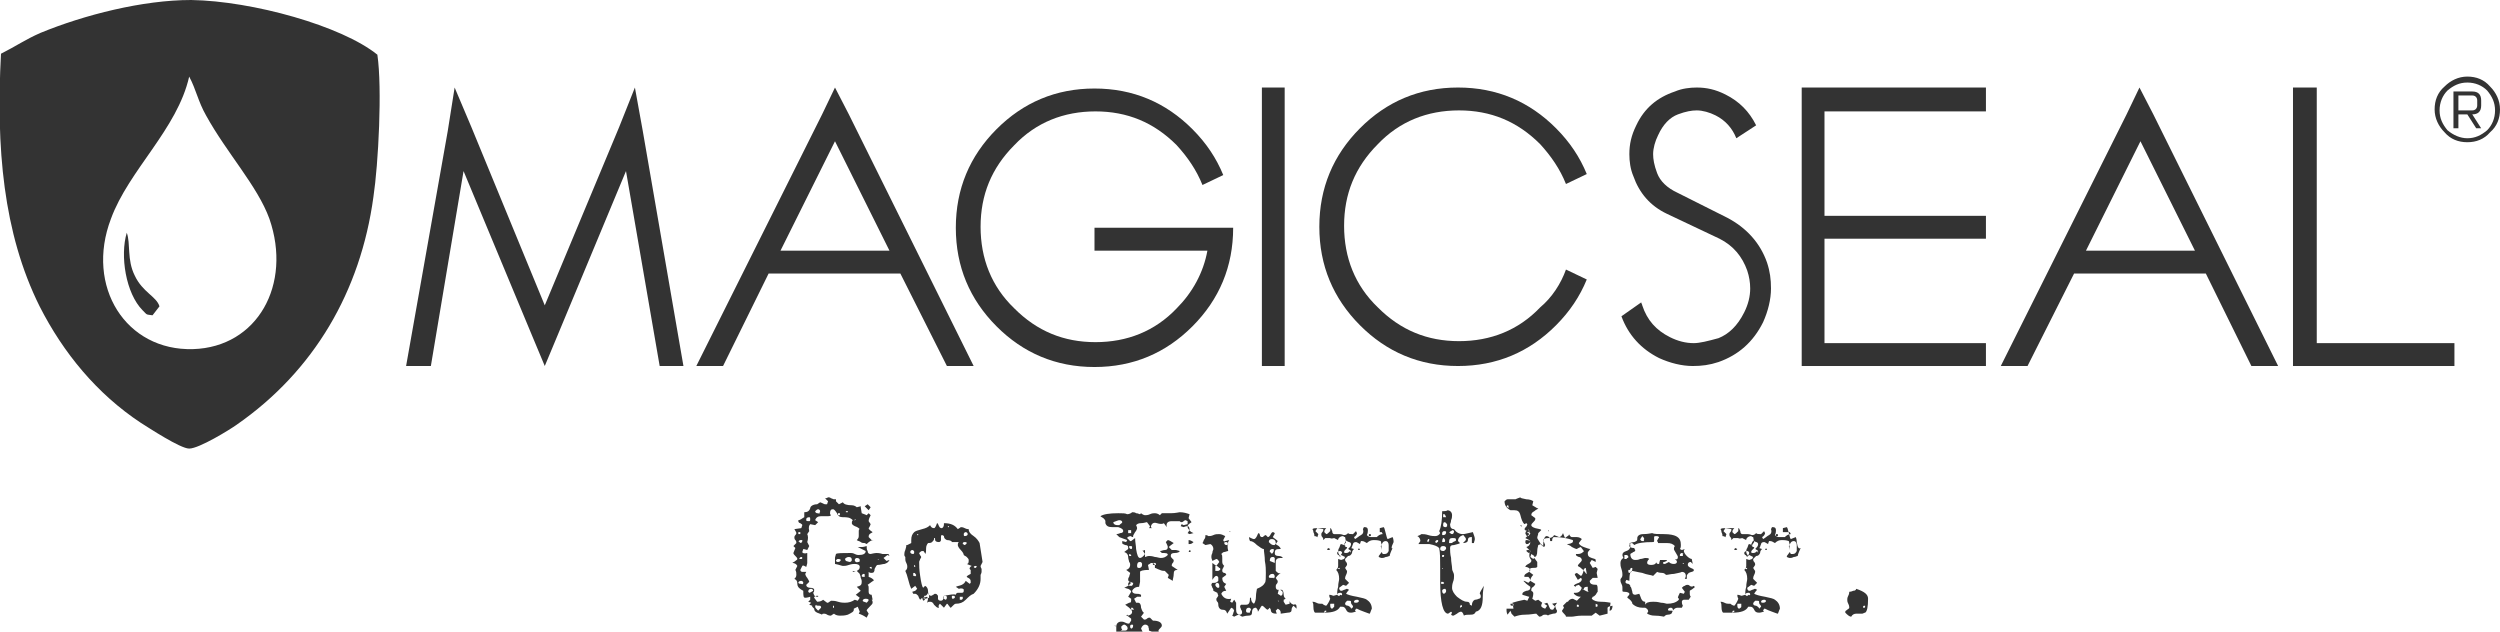 <svg width="380" height="96" viewBox="0 0 380 96" fill="none" xmlns="http://www.w3.org/2000/svg">
<g clip-path="url(#clip0_72_1292)">
<path d="M70.46 26.003L65.491 55.634H61.727L68.051 19.956L69.105 13.304L71.664 19.351L82.805 46.412L94.097 19.351L96.506 13.304L97.71 19.956L103.883 55.634H100.27L95.151 26.003L84.762 50.948L82.805 55.634L80.848 50.948L70.46 26.003Z" fill="#333333"/>
<path d="M118.637 38.097H135.198L126.918 21.468L118.637 38.097ZM136.854 41.575H116.83L109.905 55.634H105.84L124.96 17.386L126.918 13.304L129.025 17.386L147.995 55.634H143.93L136.854 41.575Z" fill="#333333"/>
<path d="M183.526 38.098H166.363V34.62H187.441C187.441 40.517 185.333 45.505 181.268 49.587C177.203 53.669 172.235 55.786 166.363 55.786C160.491 55.786 155.523 53.669 151.458 49.587C147.393 45.505 145.285 40.517 145.285 34.62C145.285 28.724 147.393 23.735 151.458 19.654C155.523 15.572 160.491 13.455 166.363 13.455C172.235 13.455 177.203 15.572 181.268 19.654C183.376 21.77 184.881 24.038 185.935 26.608L182.774 28.12C181.87 25.852 180.515 23.887 178.859 22.072C175.396 18.595 171.331 16.932 166.514 16.932C161.696 16.932 157.48 18.595 154.168 22.072C150.705 25.55 149.049 29.631 149.049 34.469C149.049 39.307 150.705 43.54 154.168 46.866C157.631 50.343 161.696 52.006 166.514 52.006C171.331 52.006 175.547 50.343 178.859 46.866C181.268 44.447 182.924 41.424 183.526 38.098Z" fill="#333333"/>
<path d="M195.27 13.304H191.807V55.634H195.27V13.304Z" fill="#333333"/>
<path d="M238.027 40.97L241.189 42.482C240.135 45.052 238.629 47.319 236.522 49.436C232.457 53.518 227.488 55.634 221.617 55.634C215.745 55.634 210.777 53.518 206.712 49.436C202.647 45.354 200.539 40.365 200.539 34.469C200.539 28.573 202.647 23.584 206.712 19.502C210.777 15.42 215.745 13.304 221.617 13.304C227.488 13.304 232.457 15.42 236.522 19.502C238.629 21.619 240.135 23.886 241.189 26.456L238.027 27.968C237.124 25.701 235.769 23.735 234.113 21.921C230.65 18.444 226.585 16.781 221.767 16.781C216.949 16.781 212.734 18.444 209.422 21.921C205.959 25.398 204.303 29.48 204.303 34.318C204.303 39.156 205.959 43.389 209.422 46.715C212.884 50.192 216.949 51.855 221.767 51.855C226.585 51.855 230.8 50.192 234.113 46.715C235.919 45.203 237.274 43.086 238.027 40.97Z" fill="#333333"/>
<path d="M253.383 32.504C250.824 31.294 249.168 29.329 248.264 26.759C247.813 25.701 247.662 24.491 247.662 23.433C247.662 21.921 247.963 20.56 248.716 19.049C249.92 16.479 251.878 14.816 254.588 13.908C255.641 13.455 256.846 13.304 257.9 13.304C259.405 13.304 260.76 13.606 262.266 14.362C264.374 15.42 265.879 16.932 266.933 19.049L263.922 21.014C263.32 19.502 262.266 18.293 260.76 17.537C259.857 17.083 258.803 16.781 257.9 16.781C257.147 16.781 256.244 16.932 255.039 17.386C253.835 17.839 252.781 18.897 252.028 20.56C251.576 21.468 251.275 22.526 251.275 23.433C251.275 24.189 251.426 25.096 251.878 26.305C252.329 27.515 253.383 28.573 255.039 29.329L262.567 33.108C265.428 34.62 267.535 36.888 268.589 39.912C269.041 41.272 269.191 42.482 269.191 43.842C269.191 45.505 268.74 47.319 267.987 48.983C266.481 52.006 264.223 53.971 261.212 55.03C259.857 55.483 258.653 55.634 257.298 55.634C255.641 55.634 253.835 55.181 252.179 54.425C249.469 53.064 247.512 50.948 246.458 48.075L249.469 45.959C249.469 46.11 249.619 46.261 249.619 46.412C250.372 48.68 251.727 50.192 253.835 51.25C255.039 51.855 256.244 52.157 257.448 52.157C258.351 52.157 259.556 51.855 261.212 51.401C262.718 50.797 264.073 49.587 265.126 47.471C265.729 46.261 266.03 45.052 266.03 43.842C266.03 42.935 265.879 42.028 265.578 41.121C264.825 39.005 263.47 37.342 261.363 36.283L253.383 32.504Z" fill="#333333"/>
<path d="M277.322 52.157H301.862V55.634H273.859V13.304H301.862V16.932H277.322V32.806H301.862V36.283H277.322V52.157Z" fill="#333333"/>
<path d="M317.068 38.097H333.629L325.349 21.468L317.068 38.097ZM335.285 41.575H315.261L308.185 55.634H304.12L323.241 17.386L325.198 13.304L327.306 17.386L346.276 55.634H342.211L335.285 41.575Z" fill="#333333"/>
<path d="M348.534 55.634V13.304H352.147V52.157H373.074V55.634H348.534Z" fill="#333333"/>
<path d="M375.032 21.618C373.677 21.618 372.472 21.164 371.569 20.106C370.665 19.199 370.063 17.989 370.063 16.629C370.063 15.268 370.515 14.059 371.569 13.152C372.472 12.244 373.677 11.64 375.032 11.64C376.387 11.64 377.591 12.093 378.494 13.152C379.398 14.059 380 15.268 380 16.629C380 17.989 379.548 19.199 378.494 20.106C377.591 21.164 376.387 21.618 375.032 21.618ZM375.032 21.013C376.236 21.013 377.139 20.559 378.043 19.803C378.795 19.047 379.247 17.989 379.247 16.78C379.247 15.57 378.795 14.663 378.043 13.756C377.29 13 376.236 12.547 375.032 12.547C373.827 12.547 372.924 13 372.02 13.756C371.268 14.512 370.816 15.57 370.816 16.78C370.816 17.989 371.268 18.896 372.02 19.803C372.924 20.559 373.978 21.013 375.032 21.013ZM373.677 17.384V19.501H372.924V13.907H375.784C376.688 13.907 377.139 14.361 377.139 15.268V16.024C377.139 16.931 376.688 17.384 375.784 17.384L377.139 19.501H376.387L375.032 17.384H373.677ZM373.677 14.663V16.78H375.784C376.236 16.78 376.537 16.477 376.537 16.024V15.268C376.537 14.815 376.236 14.512 375.784 14.512H373.677V14.663Z" fill="#333333"/>
<path fill-rule="evenodd" clip-rule="evenodd" d="M0.15 8.164C-0.602 22.375 0.451 35.376 6.022 46.564C9.635 53.669 14.754 59.868 21.378 64.252C22.583 65.008 27.401 68.183 28.756 68.183C30.261 68.183 34.928 65.31 35.982 64.554C47.726 56.391 54.802 44.296 56.759 29.934C57.512 24.945 58.114 13.455 57.361 8.315C51.941 3.931 38.391 0.151 29.057 0C21.68 0 12.797 2.268 6.173 4.989C3.764 6.047 2.559 6.954 0.15 8.164ZM28.756 11.641C29.81 13.606 30.111 15.421 31.315 17.537C34.477 23.282 39.144 28.271 40.951 33.26C44.413 43.238 39.144 52.762 29.358 53.065C19.12 53.367 12.947 43.54 16.862 33.26C19.572 25.852 26.949 19.654 28.756 11.641Z" fill="#333333"/>
<path fill-rule="evenodd" clip-rule="evenodd" d="M19.271 35.377C18.217 38.854 19.12 44.599 21.68 47.169C22.433 47.925 22.132 47.774 23.185 47.925L24.239 46.564C23.788 45.053 21.68 44.448 20.476 41.878C19.271 39.459 19.873 37.04 19.271 35.377Z" fill="#333333"/>
<path d="M124.81 92.371C124.81 92.069 124.659 92.069 124.509 92.069C124.208 92.069 124.057 92.069 124.057 91.917C123.906 92.069 123.906 92.069 123.906 92.22C123.906 92.371 124.057 92.522 124.358 92.825L124.81 92.371ZM122.1 88.591C122.1 88.44 121.949 88.289 121.799 88.289C121.498 88.289 121.347 88.44 121.347 88.591C121.498 88.743 121.498 88.743 121.799 88.743C121.949 88.894 122.1 88.743 122.1 88.591ZM123.605 89.801C123.605 89.65 123.455 89.499 123.304 89.499C123.003 89.499 122.853 89.65 122.853 89.952L123.003 90.103C123.154 90.103 123.304 89.952 123.605 89.801ZM126.767 92.22C126.767 92.069 126.767 92.069 126.616 92.069V92.371H126.767C126.767 92.371 126.767 92.371 126.767 92.22ZM121.949 84.812C121.949 84.661 121.799 84.661 121.799 84.661C121.648 84.661 121.498 84.812 121.498 84.963H121.799C121.949 84.963 121.949 84.812 121.949 84.812ZM121.949 82.242V82.091C121.799 82.091 121.799 82.091 121.648 82.091C121.498 82.091 121.498 82.242 121.347 82.242C121.498 82.393 121.648 82.544 121.799 82.544C121.799 82.393 121.949 82.393 121.949 82.242ZM132.036 91.162C131.886 91.01 131.735 91.01 131.585 91.01C131.284 91.01 131.133 91.162 131.133 91.313C131.133 91.464 131.434 91.464 131.735 91.615C131.886 91.464 132.036 91.313 132.036 91.162ZM121.648 81.183V80.881H121.347V81.183H121.648ZM127.821 85.114C127.67 84.963 127.52 84.963 127.369 84.963C127.219 84.963 127.068 85.114 127.068 85.265L127.219 85.417H127.369C127.52 85.417 127.67 85.417 127.821 85.114ZM131.434 87.533C131.434 87.231 131.434 87.231 131.284 87.231C131.133 87.231 130.983 87.382 130.983 87.533C130.983 87.684 131.133 87.684 131.284 87.684C131.284 87.684 131.284 87.684 131.434 87.684V87.533ZM129.477 85.114C129.477 84.812 129.326 84.661 129.025 84.661C128.724 84.661 128.574 84.812 128.423 84.963L128.574 85.265C129.025 85.417 129.176 85.417 129.176 85.417C129.326 85.417 129.477 85.265 129.477 85.114ZM123.154 78.916C123.154 78.765 123.154 78.614 123.003 78.614C122.702 78.614 122.551 78.765 122.551 78.916C122.551 78.916 122.551 78.916 122.551 79.067C122.551 79.218 122.702 79.218 123.003 79.218C123.154 79.218 123.154 79.067 123.154 78.916ZM130.681 85.114C130.681 84.963 130.531 84.812 130.23 84.812C130.079 84.812 129.929 84.963 129.929 85.114C129.929 85.265 129.929 85.265 130.079 85.417C130.23 85.417 130.23 85.568 130.38 85.417H130.531C130.681 85.417 130.681 85.265 130.681 85.114ZM132.488 86.475V86.172H132.338C132.338 86.172 132.187 86.172 132.187 86.324C132.488 86.475 132.488 86.475 132.488 86.475ZM124.659 77.706C124.659 77.555 124.509 77.404 124.358 77.404C124.208 77.404 124.057 77.555 123.906 77.706C123.906 77.858 124.057 78.009 124.208 78.009C124.358 78.009 124.509 78.009 124.509 78.16C124.509 78.009 124.659 77.858 124.659 77.706ZM133.542 85.114C133.542 84.963 133.542 84.963 133.391 84.963L133.542 85.114C133.391 84.963 133.391 84.963 133.542 85.114ZM127.67 78.311V78.009H127.369V78.311H127.67ZM128.875 77.858V77.706H128.574V77.858H128.875ZM130.079 78.916H129.929V79.218C129.929 79.067 130.079 78.916 130.079 78.916ZM130.079 86.928H129.628V86.777L130.079 86.928ZM135.198 85.114C135.048 85.417 134.897 85.568 134.445 85.719C134.144 85.719 133.843 85.87 133.391 85.87C133.241 85.87 133.09 86.172 132.94 86.475C132.94 86.928 132.789 87.08 132.488 87.08C132.338 87.08 132.187 87.08 132.036 86.928V87.684C132.488 87.835 132.639 87.987 132.789 88.138V88.289C132.639 88.289 132.338 88.591 131.886 88.894C132.036 89.045 132.036 89.196 132.036 89.347C132.036 89.499 132.036 89.499 132.036 89.65C132.036 89.801 132.036 89.952 132.036 89.952C132.036 90.254 132.187 90.406 132.488 90.406L132.639 91.162H132.488C132.639 91.313 132.639 91.464 132.639 91.615C132.639 91.766 132.488 91.917 132.187 92.22C131.886 92.522 131.735 92.673 131.735 92.825C131.735 92.825 131.886 92.976 132.036 93.278L131.735 93.883C131.284 93.58 130.983 93.429 130.531 93.278L130.681 92.976L130.38 92.22L129.778 92.522V92.673C129.778 92.976 129.477 93.127 128.875 93.429C128.423 93.58 127.971 93.58 127.67 93.58C127.219 93.58 126.918 93.429 126.767 93.278C126.466 93.429 126.315 93.58 126.315 93.58C126.165 93.58 126.014 93.58 125.713 93.429C125.563 93.278 125.261 93.278 125.261 93.278C125.111 93.278 124.96 93.278 124.96 93.429C124.96 93.429 124.659 93.278 124.208 93.127C123.906 92.976 123.756 92.825 123.756 92.522L123.455 92.22V92.069L123.003 91.917L123.304 91.615L122.853 91.464L123.154 91.162V90.708C122.702 90.859 122.401 90.859 122.401 90.859C122.1 90.859 122.1 90.557 122.1 89.801C121.498 89.499 121.196 89.196 121.196 88.743C121.196 88.289 121.046 88.138 120.745 87.987C120.895 87.835 121.046 87.684 121.046 87.382C121.046 87.08 121.046 86.928 120.895 86.626L121.196 86.021C121.046 85.719 120.745 85.568 120.444 85.568C120.594 85.417 120.745 85.417 120.895 85.265C121.046 85.114 121.196 85.114 121.196 84.963C121.196 84.812 121.046 84.661 120.895 84.51C120.745 84.358 120.594 84.207 120.594 84.056L120.895 83.3L120.594 82.998L121.046 82.544C121.046 82.393 121.046 82.242 120.895 82.091C120.745 81.939 120.745 81.788 120.745 81.637C120.745 81.637 120.745 81.486 120.895 81.335C121.046 81.183 121.046 81.032 121.046 81.032C121.046 80.881 120.895 80.73 120.745 80.428L121.799 80.276L121.949 79.823C121.949 79.672 121.799 79.672 121.648 79.521C121.498 79.521 121.347 79.369 121.347 79.218V79.067C121.648 79.067 121.949 78.765 122.25 78.614V77.858C122.702 77.858 123.003 77.706 123.154 77.253C123.154 76.951 123.605 76.648 124.208 76.648L124.659 76.346C125.111 76.497 125.261 76.648 125.412 76.648H125.713L125.864 76.195L125.412 75.741C125.713 75.741 125.864 75.59 125.864 75.59C126.014 75.59 126.165 75.59 126.315 75.741C126.466 75.741 126.616 75.892 126.767 75.892C126.918 75.892 126.918 75.892 127.068 75.892V76.195L127.52 76.648L128.122 76.346C128.273 76.648 128.724 76.799 129.477 76.799C129.778 76.799 130.079 76.951 130.23 77.102L130.832 76.951V77.102L130.983 78.009C131.434 78.16 131.735 78.311 131.735 78.311L132.036 78.009L132.338 78.311C132.187 78.614 132.036 78.916 132.036 79.218L132.338 79.672C132.187 80.125 132.036 80.276 132.036 80.276C132.036 80.428 132.187 80.579 132.639 80.881C132.488 81.032 132.338 81.032 132.187 81.183C132.036 81.335 132.036 81.486 132.036 81.637L132.488 82.091H132.639H132.789C132.488 82.091 132.187 82.242 131.735 82.695L131.434 82.544C131.284 82.544 130.983 82.544 130.832 82.393C130.681 82.242 130.38 82.242 130.23 82.091C130.38 81.939 130.531 81.788 130.531 81.486C130.531 81.183 130.531 80.881 130.531 80.73C130.531 80.579 130.531 80.428 130.681 80.428C130.531 80.276 130.38 80.125 129.929 79.974C129.628 79.823 129.477 79.672 129.477 79.521C129.477 79.369 129.477 79.218 129.628 79.067C129.176 78.614 128.724 78.614 128.122 78.614C127.67 78.614 127.369 78.462 127.219 78.009C126.918 77.555 126.767 77.404 126.616 77.404C126.315 77.404 126.165 77.555 126.165 78.009C126.165 78.16 126.165 78.16 126.315 78.311C126.165 78.462 126.014 78.462 125.864 78.462C125.713 78.462 125.563 78.462 125.261 78.462C124.96 78.462 124.81 78.462 124.81 78.462C124.358 78.462 124.057 78.614 123.906 79.067L124.358 79.369L123.906 79.823L123.154 79.672C123.003 79.823 122.853 80.125 123.003 80.73L122.702 81.183C122.853 81.486 122.853 81.939 122.702 82.393L123.003 82.998L122.702 83.602C122.25 83.451 122.1 83.451 122.1 83.451L121.949 83.905C121.949 84.056 122.25 84.207 122.702 84.056C122.702 84.207 122.702 84.51 122.702 84.812C122.702 85.114 122.702 85.417 122.702 85.568C122.702 85.568 122.702 85.719 122.551 86.172C122.25 86.021 122.1 85.87 121.949 86.021L121.648 86.626C121.648 86.777 121.799 86.928 121.949 86.928C122.1 86.928 122.25 86.928 122.551 86.928L122.401 87.231C122.401 87.382 122.551 87.684 122.702 87.835C122.853 88.138 123.003 88.289 123.003 88.44L122.551 88.894C122.551 89.196 122.853 89.347 123.154 89.347C123.605 89.347 123.756 89.499 123.756 89.65C123.756 89.801 123.756 89.952 123.605 90.103C123.756 90.557 123.906 90.708 124.057 90.708V90.557H124.358V90.708H123.756V90.859L124.208 91.464C124.659 91.464 124.96 91.313 125.111 91.162L125.713 91.615H125.864L126.315 91.313C126.616 91.313 126.918 91.313 127.369 91.464C127.821 91.615 128.273 91.615 128.423 91.615C129.025 91.615 129.477 91.464 129.929 91.162L130.38 91.313L130.681 90.859L130.079 90.406L130.832 89.801L130.23 89.196C130.832 89.045 130.983 88.894 130.983 88.44C130.983 88.289 130.983 88.138 130.832 87.835C130.832 87.533 130.681 87.382 130.681 87.231L130.23 86.777C130.531 86.626 130.681 86.475 130.681 86.172C130.681 85.87 130.38 85.719 129.929 85.719C129.778 85.719 129.477 85.719 129.025 85.87C128.574 86.021 128.423 86.021 128.122 86.021C127.971 86.021 127.67 85.87 126.918 85.719V84.812C126.918 84.812 126.918 84.661 127.068 84.207C127.219 84.056 128.122 84.056 129.326 84.056C129.477 84.056 129.628 84.056 129.929 84.207C130.23 84.358 130.38 84.358 130.531 84.358C131.133 84.358 131.585 84.207 131.585 83.754L130.38 83.149H130.983C130.983 83.149 131.284 83.149 131.735 82.998C131.735 83.3 131.735 83.602 131.886 83.754C131.886 84.056 132.036 84.207 132.338 84.207C132.94 84.056 133.241 84.056 133.241 84.056C133.391 84.056 133.693 84.056 134.144 84.207C134.596 84.207 134.897 84.207 135.048 84.207L135.198 84.51L134.897 84.358L134.295 84.812L134.746 85.265L135.198 85.114ZM132.338 77.102L132.036 77.555L131.434 76.951L131.886 76.648L132.338 77.102Z" fill="#333333"/>
<path d="M141.22 90.558C141.22 90.255 141.22 90.255 141.07 90.104C140.919 90.406 140.769 90.558 140.618 90.558C140.618 90.558 140.618 90.558 140.468 90.558C140.468 90.558 140.468 90.558 140.468 90.709V90.86C140.468 90.86 140.468 91.011 140.618 91.011L141.22 90.86C141.22 90.709 141.22 90.709 141.22 90.558ZM139.263 87.383C139.113 87.232 139.113 87.081 138.962 87.081C138.811 87.081 138.811 87.081 138.811 87.232V87.383V87.534H138.962C139.113 87.685 139.263 87.534 139.263 87.383ZM139.113 86.174C139.113 86.022 139.113 85.871 138.962 85.871V86.174H139.113ZM143.93 90.86C143.93 90.558 143.78 90.558 143.629 90.558C143.479 90.558 143.328 90.709 143.328 90.86C143.479 91.011 143.629 91.162 143.78 91.162C143.93 91.011 143.93 90.86 143.93 90.86ZM145.135 90.709C145.135 90.558 144.984 90.558 144.834 90.558C144.683 90.558 144.683 90.558 144.683 90.709C144.683 90.709 144.683 90.709 144.683 90.86C144.683 90.86 144.683 91.011 144.834 91.011C144.834 91.011 144.984 91.011 145.135 90.86V90.709ZM138.962 83.906C138.962 83.755 138.811 83.603 138.661 83.603C138.51 83.603 138.36 83.755 138.36 83.906C138.36 84.057 138.51 84.208 138.811 84.208C138.811 84.208 138.962 84.208 138.962 83.906ZM146.339 90.709H146.038H145.887V91.162H146.189C146.189 91.162 146.189 91.162 146.339 91.011C146.339 90.86 146.339 90.86 146.339 90.709ZM147.694 86.022L146.941 85.72C147.242 85.72 147.242 85.418 147.242 85.115C147.242 84.964 147.092 84.813 146.941 84.662C146.791 84.51 146.64 84.51 146.49 84.359C146.49 84.208 146.339 83.906 146.038 83.603C145.737 83.301 145.586 82.999 145.586 82.847C145.586 82.696 145.586 82.545 145.737 82.394H144.683C144.683 82.243 144.382 82.092 143.93 82.092C143.629 81.94 143.479 81.789 143.479 81.487C143.328 81.336 143.177 81.336 143.177 81.336C143.027 81.336 143.027 81.487 143.027 81.638C143.027 81.638 143.027 81.789 143.027 82.092C143.027 82.243 142.876 82.394 142.726 82.394C142.274 82.394 142.124 82.243 142.124 81.94V81.789H141.973V81.94C141.973 82.092 141.822 82.243 141.672 82.394C141.521 82.545 141.22 82.545 141.07 82.545C140.919 82.696 140.769 82.999 140.769 83.301C140.769 83.755 140.769 84.057 140.618 84.208C140.618 84.057 140.468 83.906 140.468 83.906C140.468 83.755 140.317 83.755 140.166 83.755C140.016 83.755 139.865 83.906 139.715 84.057C139.715 84.057 139.715 84.208 139.865 84.359C139.865 84.51 140.016 84.51 140.016 84.662C140.016 84.662 140.016 84.813 139.865 84.964C139.865 85.115 139.715 85.266 139.715 85.418C139.715 85.871 139.715 86.627 139.865 87.534C140.016 88.592 140.166 89.197 140.317 89.348L140.618 89.046C140.919 89.197 141.07 89.499 141.07 89.953C141.07 90.255 141.22 90.558 141.521 90.558C141.521 90.558 141.672 90.558 141.822 90.406C141.973 90.406 141.973 90.255 142.124 90.255C142.425 90.255 142.425 90.406 142.575 90.558C142.575 90.406 142.575 90.558 142.575 91.011C142.575 91.162 142.726 91.314 143.027 91.314C143.027 91.314 143.177 91.314 143.328 91.162L143.479 90.558C144.382 90.406 144.984 90.255 145.285 90.406C145.285 90.255 145.436 90.104 145.586 90.104C145.586 90.104 145.737 90.104 145.887 90.104C146.038 90.104 146.038 90.104 146.189 90.104C146.49 90.104 146.49 89.953 146.49 89.651C146.49 89.499 146.189 89.348 145.737 89.499L145.285 89.197C145.586 89.046 145.887 89.046 146.189 88.895C146.49 88.743 146.64 88.592 146.791 88.29L147.393 88.743L147.544 88.592V88.441C147.544 88.29 147.544 88.139 147.393 87.988C147.242 87.836 147.092 87.836 146.941 87.685C146.941 87.534 147.242 87.383 147.544 87.232V86.627C147.242 86.476 147.393 86.174 147.694 86.022ZM139.564 81.336V81.184H139.414V81.336H139.564ZM148.447 86.174C148.447 86.022 148.447 86.022 148.296 86.022C148.146 86.022 148.146 86.022 147.995 86.174L148.146 86.325H148.296C148.447 86.174 148.447 86.174 148.447 86.174ZM146.941 82.545C146.941 82.394 146.791 82.394 146.64 82.394C146.339 82.394 146.339 82.545 146.339 82.696C146.49 82.696 146.49 82.847 146.64 82.847C146.941 82.696 146.941 82.545 146.941 82.545ZM144.231 80.126V79.975H144.081V80.126H144.231ZM147.092 81.184C147.092 81.033 146.941 80.882 146.791 80.882C146.64 80.882 146.49 81.033 146.49 81.184C146.49 81.336 146.49 81.487 146.64 81.487C146.941 81.487 147.092 81.336 147.092 81.184ZM149.2 86.929C149.2 86.929 149.2 87.081 149.049 87.383C149.049 87.685 149.049 87.988 149.049 87.988C149.049 88.743 148.748 89.499 147.995 90.255C147.544 90.406 147.242 90.709 146.791 91.162C146.339 91.616 145.887 91.767 145.285 91.767C145.135 91.767 144.984 91.918 144.834 92.07C144.683 92.221 144.532 92.372 144.532 92.372C144.382 92.372 144.382 92.221 144.231 92.07C144.081 91.918 144.081 91.767 143.93 91.767L143.479 92.372C143.328 92.221 143.177 92.07 142.876 91.767C142.726 91.918 142.575 92.07 142.726 92.372H142.575C142.425 92.372 142.274 92.221 141.973 91.918C141.823 91.616 141.672 91.465 141.371 91.465C141.22 91.465 141.07 91.465 140.919 91.616L141.07 91.011L140.919 90.709L140.317 90.86L140.618 91.162L140.317 91.314L140.166 90.86L139.865 91.162C139.865 91.162 139.715 91.011 139.564 90.558C139.414 90.406 139.263 90.255 139.113 90.255C139.113 90.255 138.962 90.255 138.811 90.255L138.661 89.953L139.113 89.802L139.414 89.499L139.113 89.046L138.51 89.499C138.36 89.197 138.209 88.743 138.059 88.139C137.908 87.534 137.758 87.081 137.607 86.778C137.758 86.627 137.908 86.476 137.908 86.174C137.908 86.022 137.908 85.871 137.758 85.569C137.607 85.266 137.607 85.115 137.607 84.964C137.607 84.813 137.607 84.813 137.607 84.662C137.456 84.51 137.456 84.359 137.456 84.359C137.456 84.208 137.456 83.906 137.607 83.603C137.758 83.15 137.758 82.999 137.758 82.847H137.908C137.908 82.847 138.209 82.696 138.51 82.545V82.092C138.51 81.487 138.661 81.184 138.962 80.882C139.113 80.731 139.564 80.58 140.166 80.429C140.769 80.277 141.07 80.126 141.371 79.824C141.521 80.126 141.672 80.277 141.973 80.277C142.124 80.277 142.274 79.975 142.425 79.522C142.575 79.522 142.575 79.673 142.726 79.975C142.876 80.277 143.027 80.277 143.177 80.277C143.479 80.126 143.479 79.824 143.479 79.522C144.532 79.522 145.135 79.824 145.586 80.429C145.887 80.277 146.038 80.126 146.038 80.126C146.189 80.126 146.339 80.126 146.64 80.277C146.941 80.429 147.092 80.429 147.242 80.429C147.242 80.882 147.544 81.184 147.995 81.487C148.447 81.789 148.748 82.243 148.899 82.545L149.35 85.418C149.049 86.022 149.049 86.022 149.049 86.022C149.049 86.174 149.049 86.174 149.2 86.476C149.2 86.627 149.2 86.778 149.2 86.929Z" fill="#333333"/>
<path d="M169.675 95.243L169.525 95.092H169.374L169.675 95.243ZM171.331 95.243C171.181 95.092 171.03 94.941 170.88 94.941C170.729 94.941 170.579 95.092 170.428 95.243C170.428 95.394 170.428 95.546 170.579 95.697C170.428 95.848 170.277 95.999 170.277 95.999C170.428 95.848 170.579 95.848 170.729 95.848C170.729 95.848 170.729 95.848 170.88 95.848H171.03C171.181 95.848 171.181 95.848 171.331 95.697C171.482 95.546 171.331 95.243 171.331 95.243ZM172.235 95.092C172.235 94.941 172.084 94.941 172.084 94.941C171.783 94.941 171.783 95.092 171.783 95.243C171.783 95.394 171.783 95.394 171.934 95.546C172.084 95.546 172.235 95.394 172.235 95.092ZM174.644 95.394V95.243H174.493V95.394H174.644ZM172.385 92.673C172.235 92.522 172.235 92.371 172.084 92.371H171.934V92.673H172.084C172.235 92.673 172.235 92.673 172.385 92.673ZM172.235 88.743C172.235 88.591 172.235 88.591 172.235 88.591C172.084 88.591 171.934 88.44 171.783 88.44C171.632 88.44 171.482 88.591 171.482 88.743V88.894C171.632 89.045 171.632 89.045 171.783 89.045H171.934C171.934 89.045 171.934 89.045 172.084 89.045C172.084 88.894 172.235 88.894 172.235 88.743ZM173.59 85.719C173.59 85.568 173.439 85.416 173.289 85.416C172.987 85.416 172.837 85.568 172.837 86.021C172.837 86.324 172.987 86.324 173.138 86.324H173.289C173.59 86.172 173.59 86.021 173.59 85.719ZM171.934 84.358C171.934 84.358 171.783 84.207 171.632 84.207V84.509H171.934V84.358ZM172.084 83.149C172.084 82.998 171.934 82.998 171.783 82.998C171.632 82.998 171.632 82.998 171.632 83.149C171.632 83.3 171.783 83.451 171.934 83.451C172.084 83.451 172.084 83.3 172.084 83.149ZM175.697 86.021V85.719C175.697 85.719 175.697 85.568 175.547 85.568C175.396 85.568 175.396 85.568 175.246 85.568V85.87H175.697V86.021ZM170.579 79.369C170.579 79.218 170.428 79.067 170.127 79.067C169.976 79.067 169.675 79.218 169.224 79.369C169.224 79.672 169.525 79.823 169.826 79.823H170.127C170.428 79.52 170.579 79.52 170.579 79.369ZM171.934 81.032V80.579H171.482V81.032H171.934ZM181.418 81.032L180.816 81.183L180.515 81.032L180.816 80.579C180.816 80.125 180.666 79.974 180.515 79.974C180.515 79.974 180.214 79.974 179.913 80.125L179.461 79.974L179.612 79.672L179.913 79.823L180.515 79.672V79.218L180.214 79.067C180.214 79.067 180.064 79.067 179.913 79.218C179.762 79.369 179.612 79.369 179.612 79.369C179.461 79.369 179.461 79.369 179.311 79.218C179.16 79.218 178.859 79.218 178.709 79.218C178.257 79.218 178.106 79.218 178.106 79.218C177.504 79.218 177.203 79.52 177.354 80.125L176.902 79.52C176.751 79.672 176.3 79.672 175.848 79.52C175.396 79.369 175.095 79.52 174.945 79.974V80.125L175.095 80.276H174.644C174.794 80.125 174.794 79.974 174.794 79.974L174.342 79.369C174.192 79.369 173.891 79.52 173.439 79.52C172.987 79.52 172.837 79.672 172.686 79.823C172.837 80.125 172.837 80.276 172.837 80.276C172.837 80.427 172.686 80.73 172.536 80.881C172.385 81.183 172.235 81.335 172.235 81.486V81.637C171.934 81.637 171.934 81.486 171.934 81.486C171.632 81.486 171.331 81.637 171.331 81.788L171.783 82.242H171.934L172.536 81.788C172.536 82.393 172.686 82.998 172.686 83.451C172.837 84.358 172.987 84.812 173.289 84.812C173.439 84.812 173.74 84.661 174.041 84.207L173.74 83.754H173.59L174.041 83.602V84.661C174.192 84.661 174.342 84.509 174.644 84.509C174.794 84.509 175.095 84.509 175.547 84.661C175.848 84.661 176.149 84.812 176.45 84.812C176.902 84.812 177.203 84.661 177.504 84.358C177.504 84.056 177.203 84.056 176.601 84.056L176.3 83.754C176.601 83.754 176.751 83.602 177.052 83.602C177.354 83.602 177.504 83.451 177.504 83.149C177.504 82.998 177.354 82.695 177.203 82.393L177.504 82.091C177.655 82.091 177.956 82.242 178.407 82.544C178.257 82.695 177.956 82.846 177.655 83.149L178.106 83.602H178.709C178.709 83.602 178.859 83.602 179.311 83.754C179.311 83.905 179.01 84.056 178.558 84.056C178.106 84.056 177.956 84.207 177.956 84.509C177.956 84.509 177.956 84.661 178.106 84.812L178.407 85.114C178.407 85.265 178.407 85.416 178.257 85.568C178.106 85.719 178.106 85.87 178.106 86.021L179.01 86.626C178.558 86.626 178.407 86.777 178.407 87.231C178.407 87.684 178.257 87.987 178.257 88.289L177.504 87.835L177.655 87.382L177.052 86.777C176.902 86.777 176.601 86.777 176.3 86.626C175.848 86.475 175.697 86.324 175.547 86.324V86.021C175.547 85.719 175.396 85.568 174.945 85.568C174.945 85.568 174.794 85.719 174.493 85.87L174.644 86.626C173.74 86.626 173.289 86.777 173.289 86.928C173.289 87.382 173.289 87.987 173.289 88.44L173.138 89.196C172.536 89.196 172.235 89.498 172.084 89.801C172.084 90.103 172.385 90.254 172.686 90.254C172.987 90.254 173.138 90.254 173.439 90.406V90.708H172.837L172.385 91.01L172.686 91.615H172.987C173.289 91.615 173.439 91.917 173.439 92.371C173.59 92.824 173.74 93.127 173.891 93.127L173.439 93.731L173.891 94.185C174.041 94.185 174.192 94.185 174.342 94.034C174.493 93.883 174.644 93.883 174.794 93.883L175.246 94.336C176.149 94.336 176.601 94.638 176.601 95.092C176.601 95.243 176.45 95.394 176.3 95.546C176.149 95.697 175.999 95.848 176.149 95.999C175.848 95.999 175.697 96.15 175.697 96.15C175.396 96.15 175.095 95.999 174.644 95.848C174.644 95.243 174.493 94.941 174.041 94.941C173.891 94.941 173.59 95.092 173.439 95.546L173.74 96.15C173.289 96.15 172.987 96.302 172.536 96.302C171.934 96.302 170.88 96.15 169.675 95.999C169.675 95.848 169.675 95.848 169.675 95.697C169.675 95.697 169.675 95.546 169.675 95.394C169.675 95.243 169.675 95.243 169.675 95.243C169.675 94.79 169.976 94.487 170.428 94.487C170.579 94.487 170.729 94.487 171.03 94.638C171.331 94.79 171.482 94.79 171.632 94.79L171.934 94.336V94.034L171.331 93.58H171.181L171.331 93.429L171.482 93.58C171.934 93.429 172.084 93.278 172.084 92.975C172.084 92.824 171.934 92.673 171.632 92.371C171.482 92.22 171.181 92.068 171.03 91.917C171.03 91.917 171.331 91.766 171.632 91.615C171.934 91.615 171.934 91.464 171.934 91.161V91.01L171.482 90.708L171.934 89.952C171.934 89.801 171.783 89.65 171.482 89.498C171.331 89.498 171.03 89.347 170.88 89.347C170.88 89.347 171.181 89.196 171.482 89.045C171.632 88.894 171.783 88.743 171.934 88.591C171.632 88.44 171.482 88.289 171.482 88.138C171.482 87.987 171.482 87.835 171.632 87.684C171.632 87.533 171.783 87.231 171.783 87.079L171.181 86.626C171.632 86.475 171.783 86.172 171.783 85.87C171.783 85.719 171.783 85.568 171.632 85.416C171.632 85.265 171.482 84.963 171.482 84.661C171.482 84.358 171.331 84.056 170.88 83.905L171.482 83.451V83.149C171.482 82.998 171.331 82.846 171.03 82.846C170.729 82.695 170.579 82.695 170.579 82.544V82.242L171.181 82.393L171.331 82.091L170.127 81.637L169.675 81.183C169.675 81.183 169.976 81.183 170.277 81.032C170.579 81.032 170.729 80.881 170.729 80.73C170.729 80.427 170.428 80.276 169.976 80.125C170.127 80.125 169.675 80.125 169.073 80.125C168.471 80.125 168.17 79.974 168.019 79.52V79.218C168.019 79.067 167.869 78.916 167.718 78.764C167.417 78.613 167.266 78.462 167.266 78.462C167.718 78.16 168.621 78.009 169.976 78.009C170.729 78.009 171.03 78.009 171.331 78.16C171.632 78.16 171.934 78.009 172.084 77.857C172.235 77.857 172.536 77.857 172.686 78.009C172.987 78.009 173.138 78.16 173.289 78.16L173.439 78.009C173.59 78.16 173.891 78.311 174.041 78.311C174.192 78.311 174.493 78.311 174.794 78.16C175.095 78.009 175.396 78.009 175.547 78.009C175.848 78.009 176.149 78.16 176.3 78.311L176.601 78.009C176.902 78.009 177.354 78.009 177.956 78.009C178.709 78.009 179.16 77.857 179.311 77.857C179.913 77.857 180.365 78.009 180.816 78.16L180.666 78.764L181.117 79.369C180.666 79.672 180.515 79.823 180.515 79.974C180.515 80.125 180.515 80.276 180.666 80.427C180.967 80.881 181.117 80.881 181.418 81.032ZM180.967 83.905H180.666L180.816 83.602C180.967 83.602 180.967 83.754 180.967 83.905ZM181.418 82.393C181.268 82.544 181.117 82.695 180.816 82.695H180.666V82.091C180.967 82.091 181.117 82.242 181.418 82.393Z" fill="#333333"/>
<path d="M185.333 89.045C185.333 88.743 185.182 88.592 185.032 88.592C184.881 88.592 184.731 88.743 184.731 88.894C184.731 88.894 184.731 89.045 184.881 89.197C185.032 89.348 185.032 89.348 185.182 89.348C185.182 89.348 185.333 89.348 185.333 89.197C185.333 89.197 185.333 89.045 185.333 89.045ZM190.151 92.674C190.151 92.523 190 92.371 189.85 92.371C189.548 92.371 189.398 92.523 189.398 92.825C189.398 93.127 189.548 93.127 189.85 93.127C190 93.127 190 93.127 190 92.976C190.151 92.674 190.151 92.674 190.151 92.674ZM185.483 86.475C185.483 86.324 185.333 86.324 185.333 86.324C185.182 86.173 185.032 86.022 184.881 86.022C184.731 86.022 184.731 86.022 184.731 86.022V86.778H185.182C185.483 86.626 185.483 86.626 185.483 86.475ZM194.366 91.464V91.313H194.216L194.366 91.464ZM184.43 81.184V81.486C184.43 81.486 184.43 81.486 184.43 81.335V81.184ZM186.688 82.696C186.688 82.545 186.537 82.394 186.387 82.394C186.236 82.394 186.086 82.394 186.086 82.545C186.086 82.696 186.236 82.847 186.387 82.847C186.537 82.847 186.688 82.847 186.688 82.696ZM194.968 90.104V89.953C194.818 89.801 194.667 89.65 194.517 89.65H194.366L194.216 90.255C194.517 90.406 194.667 90.557 194.667 90.557C194.818 90.557 194.968 90.406 194.968 90.104ZM193.764 87.685C193.764 87.382 193.613 87.231 193.463 87.231C193.312 87.231 193.162 87.231 193.011 87.382C192.861 87.534 192.861 87.534 192.861 87.685C192.861 87.836 193.011 87.836 193.162 87.836H193.312H193.463H193.613C193.613 87.987 193.613 87.987 193.764 87.685C193.764 87.836 193.764 87.836 193.764 87.685ZM193.764 85.568C193.764 85.417 193.764 85.417 193.764 85.266C193.764 85.266 193.764 85.266 193.764 85.115C193.764 85.115 193.764 85.115 193.764 84.963C193.764 84.963 193.764 84.963 193.764 84.812C193.613 84.661 193.613 84.661 193.463 84.661C193.162 84.661 193.011 84.812 193.011 85.266L193.764 85.568ZM193.613 83.603C193.613 83.452 193.613 83.452 193.463 83.452C193.162 83.452 193.011 83.603 193.011 83.754C193.011 83.754 193.011 83.754 193.011 83.905C193.011 83.905 193.162 83.905 193.162 84.056C193.312 84.056 193.312 84.208 193.312 84.208C193.613 83.905 193.613 83.754 193.613 83.603ZM193.914 82.545C193.914 82.242 193.764 81.94 193.312 81.94C193.011 81.94 192.861 82.091 192.861 82.394C193.162 82.696 193.312 82.847 193.613 82.847H193.764C193.764 82.847 193.764 82.696 193.914 82.696C193.914 82.696 193.914 82.696 193.914 82.545ZM197.076 92.22V92.523L196.624 92.069C196.474 92.22 196.323 92.371 196.323 92.674C196.323 92.976 196.173 93.127 195.721 93.127L194.667 93.278V93.127C194.667 92.825 194.517 92.674 194.216 92.523L193.914 92.825L194.065 93.278C193.463 93.278 193.162 93.127 193.162 92.674L193.011 92.371L192.71 92.674C192.559 92.674 192.409 92.523 192.258 92.371C192.108 92.22 191.957 92.069 191.807 92.069C191.656 92.22 191.656 92.22 191.506 92.523C191.355 92.674 191.355 92.825 191.204 92.976C191.204 92.674 191.054 92.523 190.903 92.371C190.452 92.371 190.301 92.674 190.301 93.127C190.301 93.43 190.151 93.581 189.699 93.581C189.247 93.581 188.946 93.732 188.796 93.732C188.495 93.581 188.344 93.43 188.344 93.43C188.193 93.43 187.892 93.581 187.591 93.732L187.29 93.581C187.441 93.43 187.441 93.127 187.591 92.825L187.441 92.523L187.14 92.371L186.537 93.278C186.387 92.825 186.236 92.674 185.785 92.674C185.483 92.674 185.182 92.371 185.182 91.918C185.182 91.767 185.182 91.615 185.032 91.464C184.881 91.313 184.881 91.162 184.881 91.011L185.182 90.557L185.032 90.104L184.43 89.801C184.43 89.65 184.43 89.499 184.279 89.348C184.279 89.197 184.128 89.045 184.128 88.894C184.128 88.894 184.128 88.743 184.279 88.592H184.58C184.881 88.592 185.032 88.441 185.182 88.29C185.182 88.138 185.182 87.987 185.182 87.836C185.182 87.685 185.032 87.534 184.881 87.534C184.731 87.534 184.58 87.685 184.279 88.138V85.568L184.881 86.022L185.333 85.417C185.182 85.115 185.032 84.963 184.881 84.963C184.881 84.963 184.58 85.115 184.279 85.266C184.279 85.115 184.128 84.963 184.128 84.661C184.128 84.51 184.128 84.359 184.279 84.056C184.279 83.754 184.43 83.603 184.43 83.452C184.43 83.149 184.279 82.847 183.978 82.696L183.225 82.847L182.773 82.545C182.924 82.394 182.924 82.091 183.075 81.94C183.225 81.789 183.225 81.486 183.225 81.335C183.526 81.335 183.677 81.486 183.677 81.486C183.827 81.486 184.128 81.486 184.43 81.335C184.731 81.184 185.032 81.184 185.333 81.184C185.634 81.184 185.935 81.335 186.236 81.486L185.935 82.091C185.935 82.242 186.086 82.394 186.236 82.242L186.838 82.091C186.537 82.545 186.537 83.149 186.688 83.754C186.537 83.754 186.236 83.905 186.086 83.905C185.935 83.905 185.785 84.056 185.634 84.208C185.785 84.359 185.785 84.51 185.785 84.812C185.785 84.963 185.785 84.963 185.785 85.115C185.785 85.266 185.785 85.417 185.785 85.417C185.785 85.719 185.935 85.871 186.086 86.022C186.086 86.022 185.935 86.173 185.935 86.324C185.785 86.475 185.785 86.626 185.785 86.778C185.785 86.929 185.935 87.08 186.086 87.08C186.236 87.08 186.387 87.231 186.387 87.382L185.785 87.836C185.785 88.29 185.935 88.592 186.387 88.743L186.086 89.197L186.387 89.801C185.935 89.801 185.785 89.953 185.634 90.255C185.935 90.86 186.387 91.162 187.14 91.011L186.989 91.464L187.29 91.615L187.591 91.162C187.742 91.313 187.742 91.464 187.892 91.615C187.892 91.767 187.892 91.918 187.892 92.22C187.892 92.523 187.892 92.674 187.892 92.674C187.892 93.127 188.043 93.43 188.495 93.43C188.645 93.43 188.796 93.278 188.796 93.127C188.796 92.976 188.796 92.825 188.645 92.674C188.645 92.523 188.495 92.371 188.495 92.22C188.495 92.069 188.495 92.069 188.645 91.918C188.796 91.918 188.946 91.918 189.097 91.918C189.247 91.918 189.398 91.918 189.398 91.918C189.85 91.918 190 91.615 190 90.86H190.151C190.151 91.313 190.301 91.615 190.602 91.767C190.753 91.615 190.903 91.162 190.903 90.708C190.903 90.104 191.054 89.65 191.054 89.499C191.807 89.197 192.108 88.894 192.258 88.592C192.409 88.441 192.409 87.836 192.409 87.08C192.409 86.626 192.409 86.022 192.258 85.266C192.258 84.51 192.108 83.905 192.108 83.452C191.807 83.452 191.506 83.149 191.054 82.847C190.602 82.394 190.301 82.242 190 82.242C189.85 81.94 189.85 81.638 189.85 81.638C190.151 81.789 190.452 81.94 190.602 81.94C190.753 81.94 190.903 81.789 191.054 81.486C191.205 81.184 191.204 81.033 191.355 81.033C191.355 81.033 191.506 81.184 191.506 81.335C191.506 81.486 191.656 81.638 191.807 81.638C191.957 81.638 191.957 81.638 192.108 81.486C192.258 81.335 192.409 81.335 192.409 81.335L192.71 81.638C192.861 81.638 193.011 81.486 193.162 81.184C193.312 80.882 193.463 80.882 193.463 80.882C193.463 80.882 193.613 80.882 193.764 81.033C193.764 81.184 193.613 81.335 193.463 81.638C193.613 81.789 193.914 81.94 194.216 82.242L193.914 82.696C193.914 82.696 194.065 82.847 194.366 82.998C194.517 83.149 194.667 83.3 194.667 83.452H194.517C193.914 83.452 193.764 83.603 193.764 84.056C193.764 84.359 193.914 84.51 194.366 84.51C194.667 84.51 194.968 84.661 194.968 84.812H194.667C194.216 84.812 193.914 84.963 193.914 85.417C193.914 86.324 193.914 86.778 193.914 86.778C194.216 87.08 194.366 87.231 194.667 87.08C194.517 87.231 194.216 87.382 193.914 87.836C194.065 88.138 194.216 88.29 194.216 88.29C194.216 88.441 194.216 88.592 194.065 88.743C193.914 88.894 193.914 89.045 193.914 89.197C193.914 89.499 194.065 89.65 194.216 89.65C193.914 89.65 194.216 89.65 194.818 89.65C194.968 89.65 195.119 89.953 195.119 90.406C195.119 90.708 195.269 90.86 195.42 91.011L195.119 91.162V91.464L195.42 91.918L196.022 91.767V91.313C196.022 91.464 196.173 91.767 196.624 91.918C196.926 91.767 197.076 91.918 197.076 92.22ZM186.989 80.882L186.838 80.731H186.989V80.882Z" fill="#333333"/>
<path d="M201.593 92.976C201.593 92.825 201.593 92.825 201.593 92.825C201.593 92.825 201.593 92.825 201.442 92.825C201.292 92.825 201.292 92.976 201.292 93.127L201.593 92.976C201.593 93.128 201.593 93.128 201.593 92.976ZM202.797 92.221V91.767C202.797 91.767 202.797 91.767 202.647 91.767C202.647 91.767 202.647 91.767 202.496 91.767H202.346C202.195 91.767 202.195 91.767 202.195 91.918V92.069C202.195 92.372 202.346 92.523 202.496 92.523C202.647 92.372 202.647 92.372 202.797 92.221ZM205.658 92.221C205.658 92.221 205.658 92.069 205.507 91.918C205.357 91.767 205.357 91.616 205.357 91.616V91.465C205.357 91.313 205.206 91.313 205.056 91.313H204.905H204.754C204.604 91.465 204.453 91.616 204.453 91.767C204.453 91.918 204.604 92.069 204.905 92.069C205.206 92.221 205.357 92.372 205.357 92.523C205.658 92.372 205.658 92.221 205.658 92.221ZM204.002 90.406C204.002 90.104 203.851 90.104 203.701 90.104C203.399 90.104 203.249 90.255 203.249 90.406L203.399 90.558C203.399 90.558 203.399 90.558 203.55 90.558C203.55 90.558 203.701 90.558 203.701 90.406C204.002 90.558 204.002 90.406 204.002 90.406ZM206.561 91.313C206.41 91.162 206.411 91.162 206.26 91.162C205.959 91.162 205.808 91.313 205.808 91.465C205.808 91.616 205.959 91.616 206.109 91.616C206.41 91.616 206.561 91.465 206.561 91.313ZM203.701 86.324C203.55 86.324 203.55 86.324 203.701 86.324C203.399 86.324 203.399 86.324 203.399 86.476C203.399 86.476 203.399 86.476 203.55 86.476C203.55 86.627 203.55 86.476 203.701 86.324ZM204.002 84.057C204.002 83.906 203.851 83.754 203.701 83.754C203.399 83.754 203.249 83.906 203.249 84.057C203.249 84.208 203.249 84.208 203.399 84.359C203.55 84.359 203.55 84.51 203.701 84.661C203.851 84.208 204.002 84.057 204.002 84.057ZM205.357 83.906C205.357 83.754 205.357 83.754 205.206 83.603C205.056 83.603 205.056 83.452 204.905 83.452C205.206 83.15 205.357 82.998 205.357 82.696C205.357 82.545 205.206 82.394 205.056 82.394C204.754 82.243 204.604 82.243 204.604 82.091C204.604 82.243 204.604 82.243 204.453 82.394C204.453 82.545 204.303 82.696 204.303 82.696C204.303 82.847 204.453 82.998 204.604 82.998H204.453C204.453 82.998 204.453 83.15 204.604 83.15C204.754 83.15 204.754 83.15 204.754 83.301C204.754 83.301 204.604 83.452 204.453 83.603C204.303 83.754 204.303 83.906 204.303 83.906C204.303 84.057 204.453 84.057 204.604 84.057C204.905 84.057 205.056 83.906 205.206 83.754C205.357 84.057 205.357 84.057 205.357 83.906ZM211.68 83.301C211.379 83.906 211.228 84.359 211.228 84.51C211.078 84.51 210.927 84.661 210.626 84.661C210.325 84.813 210.174 84.813 210.024 84.813C210.024 84.813 209.873 84.813 209.572 84.661V84.51L210.024 83.906L210.174 84.208H210.475C210.777 84.208 210.927 84.057 211.078 83.754C211.078 83.603 211.078 83.452 211.078 83.301C211.078 82.998 211.078 82.847 211.078 82.847C211.078 82.545 210.927 82.243 210.626 82.243C210.174 82.243 209.873 82.696 210.024 83.603L209.873 82.998L210.024 82.847L209.873 82.243C209.422 82.091 209.12 82.091 208.819 82.091C208.368 82.091 208.067 82.243 207.765 82.545C207.464 82.394 207.314 82.243 207.013 82.243H206.862L206.712 82.696C206.411 82.545 206.26 82.394 206.109 82.394C205.808 82.394 205.658 82.545 205.658 82.696C205.507 82.998 205.507 83.301 205.357 83.301L205.808 83.452C205.658 83.603 205.507 83.754 205.507 84.057C205.357 84.359 205.206 84.51 204.905 84.51L204.453 84.964C204.453 85.115 204.453 85.266 204.604 85.417C204.754 85.569 204.754 85.72 204.754 85.871L204.453 86.324C204.604 86.627 204.754 86.778 204.754 86.778C204.754 86.929 204.754 87.08 204.604 87.383C204.453 87.685 204.453 87.836 204.453 87.987L205.056 88.592L204.604 89.046L204.152 88.894L203.55 89.348C203.55 89.65 203.701 89.802 203.851 89.802C204.002 89.802 204.002 89.802 204.303 89.65C204.453 89.65 204.604 89.499 204.754 89.499L205.056 89.65C204.754 89.953 204.604 90.255 204.604 90.255C204.905 90.406 205.357 90.558 206.26 90.709C207.013 90.86 207.615 91.011 207.765 91.162C208.217 91.465 208.518 91.918 208.518 92.523C208.518 92.523 208.368 92.825 208.217 93.279C208.067 93.279 207.765 93.128 207.314 92.976C206.862 92.825 206.561 92.674 206.26 92.523H206.109L205.959 92.825L206.109 92.976C205.959 92.976 205.658 93.127 205.357 93.127C204.905 93.127 204.754 92.976 204.604 92.674C204.453 92.372 204.303 92.221 204.002 92.221C204.002 92.221 203.851 92.221 203.701 92.221C203.399 92.825 202.647 93.127 201.292 93.127C200.388 93.127 199.937 93.127 199.937 93.127C199.786 93.127 199.636 92.825 199.636 92.221C199.636 91.918 199.636 91.767 199.485 91.465C199.636 91.465 199.786 91.465 200.087 91.616C200.388 91.767 200.539 91.767 200.689 91.767C200.84 91.767 200.84 91.767 200.991 91.767C201.141 91.918 201.442 92.069 201.593 92.069C201.743 91.918 202.044 91.465 202.195 91.011C202.044 90.709 202.044 90.558 202.044 90.406C202.346 90.406 202.647 90.558 202.647 90.558C202.647 90.558 202.797 90.558 203.249 90.406C203.249 90.104 203.249 89.65 203.399 89.197C203.399 88.592 203.55 88.29 203.55 87.987C203.55 87.383 203.399 86.929 203.098 86.627C203.249 86.476 203.399 86.324 203.399 86.022C203.399 85.72 203.399 85.569 203.399 85.266V84.964L203.851 85.115L204.303 84.964L204.453 84.661L203.851 84.359L203.701 84.51C203.55 84.359 203.399 84.057 203.399 83.906C203.399 83.754 203.399 83.452 203.55 83.301C203.701 82.998 203.701 82.696 203.851 82.696L204.303 82.847L204.604 82.394L204.453 81.638C204.303 81.638 204.152 81.487 204.152 81.487C203.851 81.487 203.55 81.638 203.399 81.94V82.091L202.797 81.789C202.647 81.789 202.346 81.94 202.195 81.789C201.743 81.789 201.442 81.789 201.442 81.789L201.141 82.091C201.141 81.94 201.141 81.789 200.991 81.638C200.84 81.487 200.84 81.335 200.84 81.184C200.84 81.184 200.84 81.033 200.991 80.882C201.141 80.731 201.141 80.579 201.141 80.428L200.238 80.277L199.937 80.731L200.087 80.882L200.388 81.184L200.238 81.638L200.388 81.789C200.238 81.638 200.087 81.487 199.786 81.487C199.786 81.335 199.786 81.184 199.636 80.882C199.636 80.579 199.485 80.428 199.485 80.428C199.636 80.277 199.937 80.277 200.388 80.277C200.539 80.277 200.689 80.277 200.991 80.277C201.292 80.277 201.442 80.277 201.593 80.277C201.442 80.428 201.292 80.579 201.292 80.882L201.593 81.184C201.743 81.184 201.894 81.033 202.195 80.731V80.277C202.346 80.277 202.346 80.428 202.496 80.731C202.496 81.033 202.647 81.184 202.797 81.184C202.948 81.184 203.249 81.184 203.55 81.184C204.002 81.184 204.152 81.335 204.303 81.335C204.604 81.335 204.754 81.184 204.905 81.033C205.056 81.184 205.206 81.184 205.507 81.184H205.658L206.109 80.731L206.26 81.033C206.26 81.184 206.109 81.487 205.808 81.638L205.959 81.94C206.26 81.789 206.561 81.487 206.862 81.335C207.163 81.184 207.314 80.882 207.163 80.428L207.314 80.126H207.464C207.765 80.126 207.916 80.277 207.916 80.579C207.916 80.731 207.916 81.033 207.765 81.335C207.916 81.487 208.067 81.638 208.368 81.638C208.97 81.638 209.271 81.638 209.271 81.638C209.422 81.487 209.723 81.184 210.174 81.184L210.024 80.882H209.723V80.277L210.325 80.126C210.475 80.277 210.475 80.579 210.626 81.033C210.777 81.487 210.777 81.789 210.927 81.94L211.68 81.638C211.68 81.638 211.83 81.94 211.83 82.394C211.379 83.301 211.529 83.452 211.68 83.301ZM202.195 83.452C202.044 83.452 202.044 83.452 202.195 83.452C202.044 83.603 202.044 83.603 202.044 83.603H201.894C201.743 83.603 201.743 83.603 201.743 83.452L201.894 83.301L202.195 83.452ZM206.712 83.603H206.411L206.561 83.301C206.561 83.301 206.561 83.301 206.712 83.603ZM208.368 81.487H208.067V81.335C208.067 81.184 208.067 81.184 208.217 81.184C208.368 81.184 208.368 81.184 208.368 81.335V81.487Z" fill="#333333"/>
<path d="M219.81 89.801C219.81 89.65 219.81 89.65 219.659 89.499C219.358 89.499 219.208 89.65 219.208 89.801C219.208 90.104 219.358 90.255 219.509 90.255C219.659 90.104 219.81 90.104 219.81 89.801ZM222.219 92.22V92.069C222.068 91.918 222.068 91.918 222.068 91.918C221.918 92.22 221.918 92.22 221.918 92.22V92.371L222.219 92.22C222.219 92.371 222.219 92.371 222.219 92.22ZM219.509 88.592C219.358 88.441 219.358 88.441 219.208 88.441H219.057V88.743H219.358C219.509 88.743 219.509 88.592 219.509 88.592ZM219.358 86.475L219.208 86.324V86.475H219.358ZM217.25 82.091C217.25 81.94 217.25 81.94 217.1 81.94C217.1 81.94 216.949 82.091 216.949 82.242C216.949 82.394 217.1 82.394 217.1 82.394C217.1 82.394 217.1 82.394 217.25 82.091ZM219.509 84.359H219.208V84.661H219.358C219.509 84.661 219.509 84.51 219.509 84.359ZM219.81 83.3C219.81 83.149 219.659 82.998 219.358 82.998C219.057 82.998 218.906 83.149 218.906 83.452C218.906 83.603 219.057 83.754 219.358 83.754C219.509 83.754 219.509 83.754 219.659 83.603C219.81 83.452 219.81 83.452 219.81 83.3ZM218.605 82.242C218.605 82.091 218.605 82.091 218.455 82.091C218.304 82.091 218.154 82.242 218.154 82.394L218.304 82.545C218.455 82.394 218.605 82.394 218.605 82.242ZM219.659 82.091C219.509 81.789 219.509 81.789 219.358 81.789C219.358 81.789 219.208 81.94 219.208 82.394H219.509C219.659 82.394 219.659 82.242 219.659 82.091ZM219.81 80.882C219.81 80.731 219.659 80.731 219.509 80.731C219.358 80.731 219.208 80.882 219.208 81.033V81.184C219.208 81.335 219.208 81.335 219.358 81.335C219.659 81.335 219.81 81.184 219.81 80.882ZM221.315 82.091C221.315 81.789 221.165 81.789 220.864 81.789H220.713C220.412 81.789 220.261 81.94 220.261 82.394V82.545H220.412C220.563 82.545 220.563 82.545 220.563 82.545C220.713 82.545 220.713 82.545 220.864 82.394C221.165 82.242 221.315 82.242 221.315 82.091ZM221.014 80.731L220.864 80.579C220.864 80.579 220.713 80.579 220.563 80.731C220.412 80.731 220.412 80.882 220.261 80.882C220.412 81.033 220.563 81.184 220.713 81.184C220.864 81.184 221.014 81.033 221.014 80.731ZM219.96 79.672C219.81 79.521 219.659 79.37 219.659 79.37C219.358 79.37 219.358 79.521 219.358 79.975C219.509 80.126 219.659 80.126 219.659 80.126H219.81L219.96 79.975C219.96 79.975 219.96 79.823 219.96 79.672ZM219.81 78.614C219.659 78.312 219.659 78.16 219.509 78.16C219.509 78.16 219.509 78.16 219.358 78.16V78.614H219.81C219.81 78.765 219.81 78.765 219.81 78.614ZM225.531 89.045C225.531 89.348 225.38 89.801 225.38 90.708C225.38 92.069 225.079 92.825 224.326 92.976C224.176 93.278 224.025 93.43 223.574 93.43C223.122 93.43 222.67 93.43 222.52 93.581C222.369 93.127 222.219 92.976 222.068 92.976C221.918 92.976 221.616 93.127 221.466 93.278C221.165 93.43 221.014 93.581 220.864 93.581C220.864 93.581 220.713 93.581 220.563 93.43L220.713 93.127L220.563 92.976L220.111 93.278C219.358 93.278 218.906 91.615 218.906 88.441C218.906 87.987 218.906 87.534 218.906 87.08C218.906 86.626 218.906 86.324 218.906 86.173C218.906 84.963 218.906 84.056 218.756 83.3C218.455 82.998 218.003 82.847 217.25 82.696C216.648 82.696 216.046 82.696 215.594 82.696L215.895 82.242C215.895 81.94 215.745 81.638 215.444 81.486C215.895 81.335 216.046 81.184 216.046 81.184C216.347 81.184 216.648 81.184 217.1 81.335C217.551 81.486 218.003 81.486 218.154 81.486C218.455 81.486 218.756 81.335 218.906 81.033L218.756 80.731C219.057 80.126 219.208 79.067 219.208 77.707C219.96 77.707 220.111 77.556 219.96 77.556C220.412 77.556 220.713 77.858 220.713 78.312C220.713 78.463 220.713 78.765 220.563 79.067C220.563 79.37 220.412 79.672 220.412 79.672C220.412 80.126 220.563 80.428 221.014 80.428C221.315 80.882 221.767 81.184 222.369 81.184C222.67 81.184 223.122 81.033 223.875 80.882C224.025 81.335 224.176 81.638 224.176 81.94C224.176 81.94 224.176 82.091 224.025 82.545H223.724V81.638H223.574C223.273 81.638 223.122 81.789 223.122 82.091C223.122 82.394 222.821 82.545 222.369 82.545C222.369 82.545 222.52 82.394 222.67 82.242C222.821 82.091 222.821 82.091 222.821 81.94C222.821 81.94 222.821 81.789 222.67 81.638C222.52 81.486 222.52 81.335 222.369 81.335C221.918 81.486 221.616 81.789 221.616 82.242L221.918 82.545C221.767 82.696 221.466 82.696 221.014 82.847C220.563 82.847 220.412 82.998 220.412 83.3C220.412 83.603 220.412 84.208 220.563 84.812C220.563 85.417 220.713 86.022 220.713 86.324C220.713 86.475 220.713 86.626 220.864 86.929C221.014 87.231 221.014 87.382 221.014 87.534C221.014 87.685 221.014 88.138 220.864 88.441C220.713 88.894 220.713 89.197 220.713 89.348C220.713 89.801 221.014 90.255 221.466 90.708C222.068 91.162 222.52 91.464 222.971 91.464C223.273 91.464 223.423 91.615 223.423 91.918L223.724 92.069C223.724 91.615 223.875 91.313 224.176 91.162C224.176 91.162 224.477 91.162 224.778 91.011C224.929 91.011 225.079 90.86 225.079 90.708C225.079 90.557 225.079 90.406 224.929 90.255C224.929 89.953 225.23 89.65 225.531 89.045Z" fill="#333333"/>
<path d="M230.048 91.917C230.048 91.766 230.048 91.766 229.897 91.766C229.897 91.766 229.897 91.766 229.747 91.766H229.596C229.596 91.766 229.596 91.766 229.596 91.917C229.596 92.069 229.747 92.069 229.897 92.069C230.048 92.069 230.048 92.069 230.048 91.917ZM239.984 92.22V92.069C239.984 92.069 239.984 91.917 239.834 91.917C239.683 91.917 239.683 91.917 239.683 92.069V92.22H239.984ZM232.607 83.905V83.754C232.607 83.602 232.457 83.602 232.306 83.602C232.156 83.602 232.005 83.602 232.005 83.754C232.156 83.905 232.306 84.056 232.457 84.056C232.457 83.905 232.607 83.905 232.607 83.905ZM232.607 82.393C232.607 82.242 232.457 82.091 232.005 82.091C231.855 82.091 231.855 82.242 231.855 82.393C231.855 82.544 231.855 82.544 232.005 82.695C232.005 82.695 232.005 82.695 232.156 82.695C232.306 82.695 232.457 82.544 232.607 82.393ZM242.845 91.917L242.544 91.766V92.22H242.845C242.694 92.22 242.845 92.22 242.845 91.917ZM231.252 80.125V79.823H231.102L231.252 80.125ZM240.737 89.65L240.587 89.499V89.65H240.737ZM232.607 81.032C232.457 81.032 232.457 80.881 232.457 80.73C232.457 80.579 232.306 80.428 232.306 80.428C232.306 80.579 232.306 80.579 232.457 80.73L232.156 81.032L232.005 80.579L231.855 81.032C231.855 81.032 231.855 81.183 232.005 81.335C232.005 81.486 232.156 81.486 232.156 81.486H232.306C232.457 81.335 232.607 81.183 232.607 81.032ZM241.49 89.952C241.339 89.801 241.339 89.801 241.339 89.499V89.347C241.339 89.196 241.339 89.196 241.339 89.196H241.189C240.888 89.196 240.737 89.347 240.737 89.499V89.65C241.038 89.801 241.189 89.952 241.49 89.952ZM229.295 77.253V76.951C229.295 76.951 229.295 76.799 229.145 76.799C229.145 76.799 229.145 76.799 228.994 76.951C229.145 77.102 229.145 77.102 229.295 77.253ZM241.189 87.231L241.038 86.324C240.888 86.324 240.737 86.475 240.737 86.626C240.737 86.626 240.737 86.777 240.888 86.928C241.038 87.08 241.038 87.231 241.189 87.231ZM244.351 92.673V93.278L243.146 93.58L242.544 93.127L241.942 93.58C241.641 93.58 241.038 93.58 240.436 93.58C239.683 93.58 239.232 93.732 238.931 93.732H238.027C238.027 93.58 237.877 93.429 237.726 93.278C237.576 93.127 237.425 92.976 237.425 92.825L237.726 92.371L237.576 92.069L238.178 91.464H238.328C238.479 91.162 238.78 91.01 239.081 91.01L239.683 91.313L240.286 90.708C239.834 90.708 239.533 90.557 239.232 90.254V90.103H239.533C239.984 90.103 240.286 89.801 240.436 89.347L239.984 88.894L239.533 89.045V89.196L239.232 89.045C239.232 88.894 239.533 88.743 239.984 88.591C240.286 88.44 240.436 88.289 240.436 87.987L240.286 87.835L239.834 88.138L239.382 87.382V87.231L239.683 87.08L240.286 87.533C240.436 87.533 240.587 87.231 240.737 86.626C240.587 86.626 240.436 86.475 240.286 86.324C240.135 86.172 239.984 86.172 239.834 86.021C239.834 85.87 239.984 85.719 240.135 85.568C240.286 85.417 240.436 85.265 240.436 85.114C240.436 84.963 240.286 84.661 239.984 84.661C239.683 84.51 239.533 84.51 239.533 84.207H239.834C239.984 84.207 240.135 84.207 240.436 84.056C240.587 83.905 240.737 83.905 240.737 83.754L240.286 83.149C239.834 83.3 239.683 83.451 239.683 83.451C239.533 83.451 239.232 83.3 238.931 83.149C238.629 82.847 238.328 82.847 238.178 82.695C238.629 82.695 238.931 82.544 239.081 82.393V82.091C238.178 81.788 237.274 81.637 236.221 81.637C236.07 81.637 235.919 81.788 235.919 82.242H235.618V82.091C235.618 81.788 235.468 81.486 235.016 81.486C234.715 81.637 234.565 82.091 234.565 82.998L234.263 82.695L233.812 82.847C233.812 82.998 233.661 83.3 233.661 83.754C233.661 84.358 233.511 84.661 233.21 84.661V84.51L232.758 84.207L232.607 84.661L233.059 84.963L233.21 84.812L233.661 85.417V86.172C233.511 86.324 233.36 86.324 232.908 86.324C232.607 86.324 232.457 86.475 232.457 86.928L233.059 87.382C232.758 87.684 232.607 87.987 232.607 88.289L233.36 88.743C233.36 88.894 233.21 89.045 233.059 89.196C232.758 89.347 232.758 89.499 232.758 89.801C233.059 89.952 233.059 90.103 233.059 90.254C233.059 90.254 233.059 90.557 232.908 91.01L233.36 91.313L233.812 91.162L234.414 91.615C234.263 91.917 234.263 92.069 234.263 92.069C234.263 92.22 234.414 92.371 234.866 92.522L235.167 92.069L234.715 91.766L235.167 91.615C235.167 91.615 235.317 91.766 235.468 92.22C235.618 92.522 235.618 92.673 235.919 92.673H236.07L236.371 92.22L235.919 91.766L236.672 91.615L236.371 92.069C236.522 92.673 236.672 92.825 236.672 92.825C236.672 93.127 236.522 93.278 236.07 93.278C235.618 93.429 235.317 93.429 235.317 93.58C235.167 93.429 235.016 93.429 234.866 93.429C234.715 93.429 234.565 93.429 234.414 93.58C234.263 93.732 233.962 93.732 233.962 93.732L233.511 93.278C233.21 93.278 232.607 93.429 231.855 93.429C231.102 93.429 230.65 93.58 230.198 93.732C230.048 93.58 229.897 93.429 229.747 93.278C229.747 93.127 229.596 92.976 229.596 92.825L229.145 93.429C228.994 93.127 228.994 92.825 228.994 92.825V92.522H230.048L229.897 91.615C230.349 91.464 230.951 91.313 231.704 91.162L232.156 91.313L232.457 90.708C232.306 90.708 232.005 90.557 231.403 90.406V90.254C231.403 90.103 231.553 89.952 232.005 89.801C232.306 89.801 232.607 89.65 232.607 89.347V89.196C232.457 89.045 232.156 88.894 232.005 88.743C231.855 88.591 231.704 88.44 231.553 88.289H231.704L232.306 88.591L232.607 88.289C232.607 87.987 232.457 87.835 232.306 87.684C232.156 87.684 232.005 87.684 231.704 87.684V87.533C231.704 87.382 231.855 87.231 232.156 87.08C232.457 86.928 232.607 86.777 232.607 86.626C232.607 86.475 232.306 86.172 231.855 86.172C231.855 86.021 232.005 85.87 232.306 85.719C232.607 85.568 232.758 85.417 232.758 85.265V85.114C232.607 84.963 232.457 84.661 232.457 84.51C232.457 84.207 232.457 84.056 232.607 83.754L232.005 83.149C232.457 82.998 232.607 82.695 232.607 82.393C232.607 82.393 232.607 82.242 232.457 82.091L231.855 81.788L232.457 81.183L231.704 80.428L232.005 79.974V80.125L232.156 79.672L232.005 79.521L231.704 79.672C231.403 79.369 231.252 78.916 231.102 78.311C230.951 77.706 230.65 77.555 230.198 77.555C230.048 77.555 229.897 77.555 229.596 77.555C228.994 77.253 228.693 76.799 228.693 76.195C228.843 76.043 228.994 75.892 229.145 75.892C229.295 75.892 229.446 75.892 229.747 75.892C230.048 75.892 230.198 75.892 230.349 75.892C230.349 75.892 230.65 75.741 231.102 75.59C231.102 75.741 231.403 75.741 232.005 75.892C232.457 75.892 232.908 76.043 233.059 76.195L232.908 76.799L233.661 77.253H233.812C233.812 77.404 233.511 77.404 233.21 77.706C232.908 77.858 232.758 78.009 232.758 78.311L233.36 78.765V78.916C233.36 79.067 233.21 79.218 233.059 79.369C232.908 79.521 232.758 79.672 232.758 79.823C232.758 79.974 232.908 80.125 233.36 80.276C233.962 80.428 234.263 80.428 234.263 80.579C234.113 80.73 233.962 80.881 233.812 81.032C233.812 81.335 233.661 81.486 233.661 81.788C233.661 81.788 233.812 82.091 234.113 82.544C234.263 82.847 234.414 82.998 234.715 83.149L234.866 82.847L234.565 82.091C234.565 81.939 234.866 81.788 235.317 81.788C235.769 81.788 236.07 81.637 236.221 81.335C236.672 81.486 236.973 81.637 236.973 81.637C237.124 81.637 237.425 81.486 237.576 81.032L237.877 81.788L238.479 81.335V81.183C238.629 81.486 238.78 81.637 238.931 81.637C239.081 81.637 239.382 81.637 239.683 81.637C239.984 81.637 240.286 81.788 240.436 81.939L239.984 82.544C239.984 82.695 240.286 82.998 240.737 83.149C241.189 83.3 241.49 83.451 241.791 83.451C241.641 83.451 241.641 83.602 241.49 83.754C241.339 83.905 241.339 84.056 241.339 84.056C241.339 84.51 241.49 84.661 241.942 84.812C242.393 84.963 242.544 84.963 242.544 85.114V85.417L241.942 85.114L241.641 85.568L242.092 86.324L242.544 86.172L242.845 86.475L242.694 87.08L242.845 87.835H242.092L241.641 88.289C241.641 88.743 241.942 88.894 242.694 88.894C242.845 89.045 242.845 89.347 242.845 89.65V89.952C242.845 89.952 242.694 90.103 242.544 90.406C242.393 90.557 242.243 90.708 242.092 90.708L241.942 91.01C242.243 91.313 242.694 91.464 243.297 91.464C244.2 91.464 244.652 91.615 244.802 91.615L244.652 92.825C244.953 92.825 245.103 92.522 245.103 92.069C244.2 92.22 244.351 92.371 244.351 92.673ZM235.468 80.73H235.317V80.579L235.468 80.73Z" fill="#333333"/>
<path d="M248.114 86.476C248.114 86.325 248.114 86.325 247.964 86.325C247.964 86.325 247.813 86.325 247.813 86.476C247.813 86.627 247.662 86.627 247.662 86.627H247.512C247.512 86.627 247.512 86.627 247.512 86.778V86.929C247.512 87.08 247.662 87.08 247.813 87.08C247.964 86.929 248.114 86.778 248.114 86.476ZM254.287 92.674C254.287 92.523 254.136 92.372 253.986 92.372C253.685 92.372 253.534 92.523 253.534 92.674C253.534 92.825 253.685 92.825 253.835 92.825C253.835 92.825 253.835 92.825 253.986 92.825H254.136C254.287 92.977 254.287 92.825 254.287 92.674ZM247.512 84.662C247.512 84.51 247.361 84.359 247.211 84.359H246.91V84.964H247.211L247.361 84.813C247.512 84.813 247.512 84.662 247.512 84.662ZM255.04 84.662C255.04 84.51 254.889 84.359 254.739 84.057C254.588 83.754 254.437 83.603 254.437 83.452C254.437 83.301 254.437 83.15 254.588 82.999C254.287 82.696 253.986 82.545 253.384 82.545C253.384 82.545 252.932 82.545 252.029 82.545C252.029 82.394 251.878 82.243 251.878 82.243C251.878 82.243 251.878 82.091 252.029 81.94C252.029 81.789 252.179 81.789 252.179 81.638C252.029 81.487 251.878 81.487 251.727 81.487C251.577 81.487 251.426 81.487 251.426 81.638C251.426 81.638 251.426 81.789 251.426 81.94C251.426 82.091 251.426 82.243 251.426 82.243C251.426 82.243 251.426 82.394 251.276 82.394C249.77 82.394 248.867 82.545 248.415 82.847L248.265 82.696C248.114 82.545 248.114 82.545 247.964 82.545C247.813 82.545 247.662 82.696 247.662 82.999C247.662 83.15 247.964 83.301 248.415 83.301C248.415 83.452 248.566 83.603 248.566 83.603C248.566 83.754 248.415 83.906 248.265 83.906C248.114 84.057 247.964 84.057 247.813 84.208C247.813 84.813 248.114 85.115 248.566 85.115C248.716 85.115 249.017 85.115 249.319 84.964C249.62 84.964 249.921 84.813 250.071 84.813C250.372 84.813 250.523 84.813 250.674 84.964C250.372 85.266 250.372 85.418 250.372 85.569C250.372 85.72 250.523 85.871 250.975 85.871C251.426 85.871 251.727 85.72 251.727 85.418C251.727 85.569 251.878 85.72 252.029 85.72H252.179C252.179 85.871 252.179 85.569 252.33 85.115H252.48C252.48 85.115 252.631 85.115 252.781 85.115C252.932 85.115 252.932 85.115 253.082 85.115C253.233 85.115 253.384 85.115 253.384 85.266C253.233 85.266 253.082 85.418 252.932 85.418C252.781 85.418 252.781 85.569 252.781 85.569C252.781 85.72 252.932 85.72 253.082 85.72C253.082 85.72 253.384 85.569 253.685 85.418L253.835 85.569C254.136 85.72 254.287 85.72 254.437 85.72C254.739 85.72 254.889 85.569 254.889 85.418C254.889 85.266 254.889 85.266 254.739 85.115C254.588 84.964 254.588 84.964 254.588 84.964C254.889 85.115 255.04 84.964 255.04 84.662ZM249.921 81.94C249.921 81.94 249.921 81.789 249.77 81.638C249.62 81.487 249.62 81.487 249.62 81.487C249.469 81.789 249.319 81.94 249.319 81.94C249.319 82.091 249.469 82.243 249.62 82.243C249.77 82.243 249.921 82.243 249.921 82.243C249.77 82.091 249.921 81.94 249.921 81.94ZM255.943 85.72C255.943 85.569 255.792 85.569 255.792 85.569V85.72H255.943ZM255.943 84.208C255.792 84.208 255.792 84.057 255.642 84.057C255.491 84.057 255.341 84.208 255.341 84.359C255.341 84.51 255.341 84.51 255.491 84.51C255.642 84.51 255.792 84.51 255.792 84.51V84.359V84.208H255.943ZM257.599 89.197C257.599 89.348 257.449 89.348 257.298 89.499C257.147 89.65 256.997 89.65 256.846 89.802C256.846 89.953 256.846 90.104 256.846 90.255C256.846 90.558 256.997 90.709 256.997 90.709C256.997 90.709 256.846 90.86 256.696 91.162C256.696 91.162 256.545 91.162 256.395 91.162C256.244 91.162 256.094 91.162 255.943 91.162C255.792 91.162 255.642 91.314 255.642 91.465C255.642 91.616 255.642 91.767 255.792 92.069L255.642 92.372H255.04C254.588 92.372 254.287 92.674 254.136 93.128C254.136 93.279 253.835 93.43 253.534 93.43C253.233 93.43 253.082 93.581 252.932 93.732C252.781 93.732 252.33 93.581 251.577 93.581C250.975 93.581 250.674 93.43 250.372 93.279C250.372 93.128 250.523 92.977 250.523 92.977C250.523 92.674 250.372 92.523 250.071 92.372H249.62C249.168 92.372 248.566 92.221 248.114 91.767C248.114 91.465 247.813 91.162 247.361 90.86C247.361 90.709 247.361 90.709 247.512 90.558C247.662 90.406 247.662 90.406 247.662 90.255C247.662 90.104 247.361 89.953 246.91 89.953C246.759 89.953 246.609 89.953 246.609 89.802C246.609 89.802 246.609 89.65 246.609 89.348C246.609 89.197 246.609 89.046 246.458 88.743C246.307 88.441 246.307 88.29 246.307 88.139C246.307 88.139 246.307 87.987 246.458 87.836C246.609 87.685 246.609 87.383 246.609 87.383C246.609 87.232 246.609 86.929 246.458 86.476C246.307 86.022 246.307 85.871 246.307 85.569C246.307 85.266 246.458 84.964 246.759 84.813C246.609 84.51 246.609 84.359 246.609 84.359C246.609 84.057 246.759 83.906 247.211 83.754C247.662 83.603 247.813 83.301 247.813 82.999C247.813 82.847 247.813 82.696 247.662 82.545C247.813 82.545 248.114 82.394 248.415 82.394C248.716 82.243 248.867 82.243 248.867 81.94V81.789C248.867 81.487 249.168 81.184 249.77 81.184C250.523 81.184 250.975 81.033 251.125 81.033C251.426 81.184 252.029 81.184 252.932 81.184C253.835 81.184 254.437 81.336 254.739 81.487C255.341 81.789 255.491 82.243 255.491 82.847C255.491 82.999 255.491 83.301 255.341 83.452L255.642 83.603L256.094 83.452C255.943 83.603 255.943 83.754 255.943 83.754C255.943 83.906 256.094 84.208 256.395 84.51C256.696 84.813 256.997 84.964 257.147 84.964L257.298 85.72L256.997 85.418C256.696 85.418 256.545 85.569 256.545 85.871C256.545 86.022 256.696 86.173 256.997 86.325C257.298 86.476 257.449 86.476 257.449 86.627V86.778C257.298 86.929 256.997 86.929 256.696 87.08C256.545 87.232 256.395 87.383 256.395 87.534C256.395 87.685 256.395 87.836 256.395 87.987H256.094C256.244 87.685 256.244 87.534 256.244 87.534C256.244 87.232 256.094 86.929 255.642 86.929C255.341 87.08 255.04 87.081 254.437 87.232C253.986 87.232 253.534 87.383 253.233 87.383C253.082 87.232 252.932 87.08 252.631 87.08C252.179 87.08 251.878 86.929 251.878 86.929C251.727 87.08 251.577 87.232 251.276 87.534C250.975 87.383 250.372 87.383 249.62 87.08C248.716 86.929 248.265 86.778 248.114 86.778C247.813 86.778 247.662 87.232 247.662 88.29L247.211 88.139L247.06 88.441C247.06 88.592 247.211 88.743 247.512 88.743C247.813 88.895 247.813 89.046 247.813 89.197C247.964 89.197 247.964 89.499 248.114 89.953C248.114 90.255 248.265 90.406 248.566 90.406L249.168 90.255C249.168 90.255 249.319 90.558 249.469 91.011C249.62 91.314 249.77 91.465 250.071 91.465V91.767V91.918C250.222 91.616 250.523 91.465 251.276 91.465C251.577 91.465 251.878 91.465 252.48 91.616C252.932 91.616 253.233 91.767 253.384 91.767C254.136 91.767 254.739 91.616 255.19 91.162C255.19 90.86 255.04 90.86 255.04 90.86C255.04 90.709 255.19 90.406 255.341 90.104L255.943 90.255L256.094 89.953L255.642 89.348C255.792 89.197 255.943 89.046 256.094 89.046C256.244 88.895 256.395 88.895 256.545 88.895C256.545 88.895 256.696 88.895 256.846 89.046C256.997 89.197 257.298 89.197 257.449 89.046L257.599 89.197Z" fill="#333333"/>
<path d="M263.621 92.976C263.621 92.825 263.621 92.825 263.621 92.825C263.621 92.825 263.621 92.825 263.471 92.825C263.32 92.825 263.32 92.976 263.32 93.127L263.621 92.976C263.621 93.128 263.621 93.128 263.621 92.976ZM264.675 92.221V91.767C264.675 91.767 264.675 91.767 264.525 91.767C264.525 91.767 264.525 91.767 264.374 91.767H264.223C264.073 91.767 264.073 91.767 264.073 91.918V92.069C264.073 92.372 264.223 92.523 264.374 92.523C264.525 92.372 264.675 92.372 264.675 92.221ZM267.686 92.221C267.686 92.221 267.686 92.069 267.536 91.918C267.385 91.767 267.385 91.616 267.385 91.616V91.465C267.385 91.313 267.235 91.313 267.084 91.313H266.933H266.783C266.632 91.465 266.482 91.616 266.482 91.767C266.482 91.918 266.632 92.069 266.933 92.069C267.235 92.221 267.385 92.372 267.385 92.523C267.536 92.372 267.686 92.221 267.686 92.221ZM266.03 90.406C266.03 90.104 265.88 90.104 265.729 90.104C265.428 90.104 265.277 90.255 265.277 90.406L265.428 90.558C265.428 90.558 265.428 90.558 265.578 90.558C265.578 90.558 265.729 90.558 265.729 90.406C265.88 90.558 266.03 90.406 266.03 90.406ZM268.439 91.313C268.288 91.162 268.288 91.162 268.138 91.162C267.837 91.162 267.686 91.313 267.686 91.465C267.686 91.616 267.837 91.616 267.987 91.616C268.288 91.616 268.439 91.465 268.439 91.313ZM265.578 86.324C265.277 86.324 265.277 86.324 265.277 86.476C265.277 86.476 265.277 86.476 265.428 86.476C265.428 86.627 265.578 86.476 265.578 86.324ZM265.88 84.057C265.88 83.906 265.729 83.754 265.578 83.754C265.277 83.754 265.127 83.906 265.127 84.057C265.127 84.208 265.127 84.208 265.277 84.359C265.428 84.359 265.428 84.51 265.578 84.661C265.88 84.208 265.88 84.057 265.88 84.057ZM267.235 83.906C267.235 83.754 267.235 83.754 267.084 83.603C266.933 83.603 266.933 83.452 266.783 83.452C267.084 83.15 267.235 82.998 267.235 82.696C267.235 82.545 267.084 82.394 266.933 82.394C266.632 82.243 266.482 82.243 266.482 82.091C266.482 82.243 266.482 82.243 266.331 82.394C266.331 82.545 266.181 82.696 266.181 82.696C266.181 82.847 266.331 82.998 266.482 82.998H266.331C266.331 82.998 266.331 83.15 266.482 83.15C266.632 83.15 266.632 83.15 266.632 83.301C266.632 83.301 266.482 83.452 266.331 83.603C266.181 83.754 266.181 83.906 266.181 83.906C266.181 84.057 266.331 84.057 266.482 84.057C266.783 84.057 266.933 83.906 267.084 83.754C267.235 84.057 267.235 84.057 267.235 83.906ZM273.708 83.301C273.407 83.906 273.257 84.359 273.257 84.51C273.106 84.51 272.956 84.661 272.654 84.661C272.353 84.813 272.203 84.813 272.052 84.813C272.052 84.813 271.902 84.813 271.601 84.661V84.51L272.052 83.906L272.203 84.208H272.504C272.805 84.208 272.956 84.057 273.106 83.754C273.106 83.603 273.106 83.452 273.106 83.301C273.106 82.998 273.106 82.847 273.106 82.847C273.106 82.545 272.956 82.243 272.654 82.243C272.203 82.243 271.902 82.696 272.052 83.603L271.902 82.998L272.052 82.847L271.902 82.243C271.45 82.091 271.149 82.091 270.848 82.091C270.396 82.091 270.095 82.243 269.794 82.545C269.493 82.394 269.342 82.243 269.041 82.243H268.891L268.74 82.696C268.439 82.545 268.288 82.394 268.138 82.394C267.837 82.394 267.686 82.545 267.686 82.696C267.536 82.998 267.536 83.301 267.385 83.301L267.837 83.452C267.686 83.603 267.536 83.754 267.536 84.057C267.385 84.359 267.235 84.51 266.933 84.51L266.482 84.964C266.482 85.115 266.482 85.266 266.632 85.417C266.783 85.569 266.783 85.72 266.783 85.871L266.482 86.324C266.632 86.627 266.783 86.778 266.783 86.778C266.783 86.929 266.783 87.08 266.632 87.383C266.482 87.685 266.482 87.836 266.482 87.987L267.084 88.592L266.632 89.046L266.181 88.894L265.578 89.348C265.578 89.65 265.729 89.802 265.88 89.802C266.03 89.802 266.03 89.802 266.331 89.65C266.482 89.65 266.632 89.499 266.783 89.499L267.084 89.65C266.783 89.953 266.632 90.255 266.632 90.255C266.933 90.406 267.385 90.558 268.288 90.709C269.041 90.86 269.643 91.011 269.794 91.162C270.246 91.465 270.547 91.918 270.547 92.523C270.547 92.523 270.396 92.825 270.246 93.279C270.095 93.279 269.794 93.128 269.342 92.976C268.891 92.825 268.589 92.674 268.288 92.523H268.138L267.987 92.825L268.138 92.976C267.987 92.976 267.686 93.127 267.385 93.127C266.933 93.127 266.783 92.976 266.632 92.674C266.482 92.372 266.331 92.221 266.03 92.221C266.03 92.221 265.88 92.221 265.729 92.221C265.428 92.825 264.675 93.127 263.32 93.127C262.417 93.127 261.965 93.127 261.965 93.127C261.815 93.127 261.664 92.825 261.664 92.221C261.664 91.918 261.664 91.767 261.513 91.465C261.664 91.465 261.815 91.465 262.116 91.616C262.417 91.767 262.567 91.767 262.718 91.767C262.868 91.767 262.868 91.767 263.019 91.767C263.17 91.918 263.471 92.069 263.621 92.069C263.772 91.918 264.073 91.465 264.223 91.011C264.073 90.709 264.073 90.558 264.073 90.406C264.374 90.406 264.675 90.558 264.675 90.558C264.675 90.558 264.826 90.558 265.277 90.406C265.277 90.104 265.277 89.65 265.428 89.197C265.428 88.592 265.578 88.29 265.578 87.987C265.578 87.383 265.428 86.929 265.127 86.627C265.277 86.476 265.428 86.324 265.428 86.022C265.428 85.72 265.428 85.569 265.428 85.266V84.964L265.88 85.115L266.331 84.964L266.482 84.661L265.88 84.359L265.729 84.51C265.578 84.359 265.428 84.057 265.428 83.906C265.428 83.754 265.428 83.452 265.578 83.301C265.729 82.998 265.729 82.696 265.88 82.696L266.331 82.847L266.632 82.394L266.482 81.638C266.331 81.638 266.181 81.487 266.181 81.487C265.88 81.487 265.578 81.638 265.428 81.94V82.091L264.826 81.789C264.675 81.789 264.374 81.94 264.223 81.789C263.772 81.789 263.471 81.789 263.471 81.789L263.17 82.091C263.17 81.94 263.17 81.789 263.019 81.638C262.868 81.487 262.868 81.335 262.868 81.184C262.868 81.184 262.868 81.033 263.019 80.882C263.17 80.731 263.17 80.579 263.17 80.428L262.266 80.277L261.965 80.731L262.116 80.882L262.417 81.184L262.266 81.638L262.417 81.789C262.266 81.638 262.116 81.487 261.815 81.487C261.815 81.335 261.815 81.184 261.664 80.882C261.664 80.579 261.513 80.428 261.513 80.428C261.664 80.277 261.965 80.277 262.417 80.277C262.567 80.277 262.718 80.277 263.019 80.277C263.32 80.277 263.471 80.277 263.621 80.277C263.471 80.428 263.32 80.579 263.32 80.882L263.621 81.184C263.772 81.184 263.922 81.033 264.223 80.731V80.277C264.374 80.277 264.374 80.428 264.525 80.731C264.525 81.033 264.675 81.184 264.826 81.184C264.976 81.184 265.277 81.184 265.578 81.184C266.03 81.184 266.181 81.335 266.331 81.335C266.632 81.335 266.783 81.184 266.933 81.033C267.084 81.184 267.235 81.184 267.536 81.184H267.686L268.138 80.731L268.288 81.033C268.288 81.184 268.138 81.487 267.837 81.638L267.987 81.94C268.288 81.789 268.59 81.487 268.891 81.335C269.192 81.184 269.342 80.882 269.192 80.428L269.342 80.126H269.493C269.794 80.126 269.944 80.277 269.944 80.579C269.944 80.731 269.944 81.033 269.794 81.335C269.944 81.487 270.095 81.638 270.396 81.638C270.998 81.638 271.299 81.638 271.299 81.638C271.45 81.487 271.751 81.184 272.203 81.184L272.052 80.882H270.998V80.277L271.601 80.126C271.751 80.277 271.751 80.579 271.902 81.033C272.052 81.487 272.052 81.789 272.203 81.94L272.956 81.638C272.956 81.638 273.106 81.94 273.106 82.394C273.257 83.301 273.407 83.452 273.708 83.301ZM264.073 83.452C263.922 83.452 263.922 83.452 264.073 83.452C263.922 83.603 263.922 83.603 263.922 83.603H263.772C263.621 83.603 263.621 83.603 263.621 83.452L263.772 83.301L264.073 83.452ZM268.589 83.603H268.288L268.439 83.301C268.439 83.301 268.439 83.301 268.589 83.603ZM270.246 81.487H269.944V81.335C269.944 81.184 269.944 81.184 270.095 81.184C270.246 81.184 270.246 81.184 270.246 81.335V81.487Z" fill="#333333"/>
<path d="M283.495 92.068C283.344 92.068 283.194 92.068 283.194 92.219V92.371H283.344C283.495 92.371 283.495 92.371 283.495 92.068ZM283.946 91.01C283.946 92.219 283.796 92.975 283.495 93.126C283.344 93.126 283.194 93.278 283.043 93.278C282.893 93.278 282.742 93.278 282.591 93.278C282.441 93.278 282.29 93.278 282.14 93.278C281.839 93.278 281.538 93.429 281.387 93.731C281.086 93.731 280.785 93.429 280.484 93.126V92.975C280.484 92.824 280.634 92.824 280.785 92.673C280.935 92.522 281.086 92.522 281.086 92.371C281.086 92.219 281.086 92.068 280.935 91.766C280.785 91.463 280.785 91.312 280.785 91.161C280.785 91.01 280.785 90.859 280.935 90.556C281.086 90.254 281.086 90.103 281.086 89.952C281.086 89.952 281.387 89.952 281.688 89.8C281.989 89.8 282.14 89.649 282.14 89.498C283.495 89.952 283.946 90.405 283.946 91.01Z" fill="#333333"/>
</g>
<defs>
<clipPath id="clip0_72_1292">
<rect width="380" height="96" fill="white"/>
</clipPath>
</defs>
</svg>
